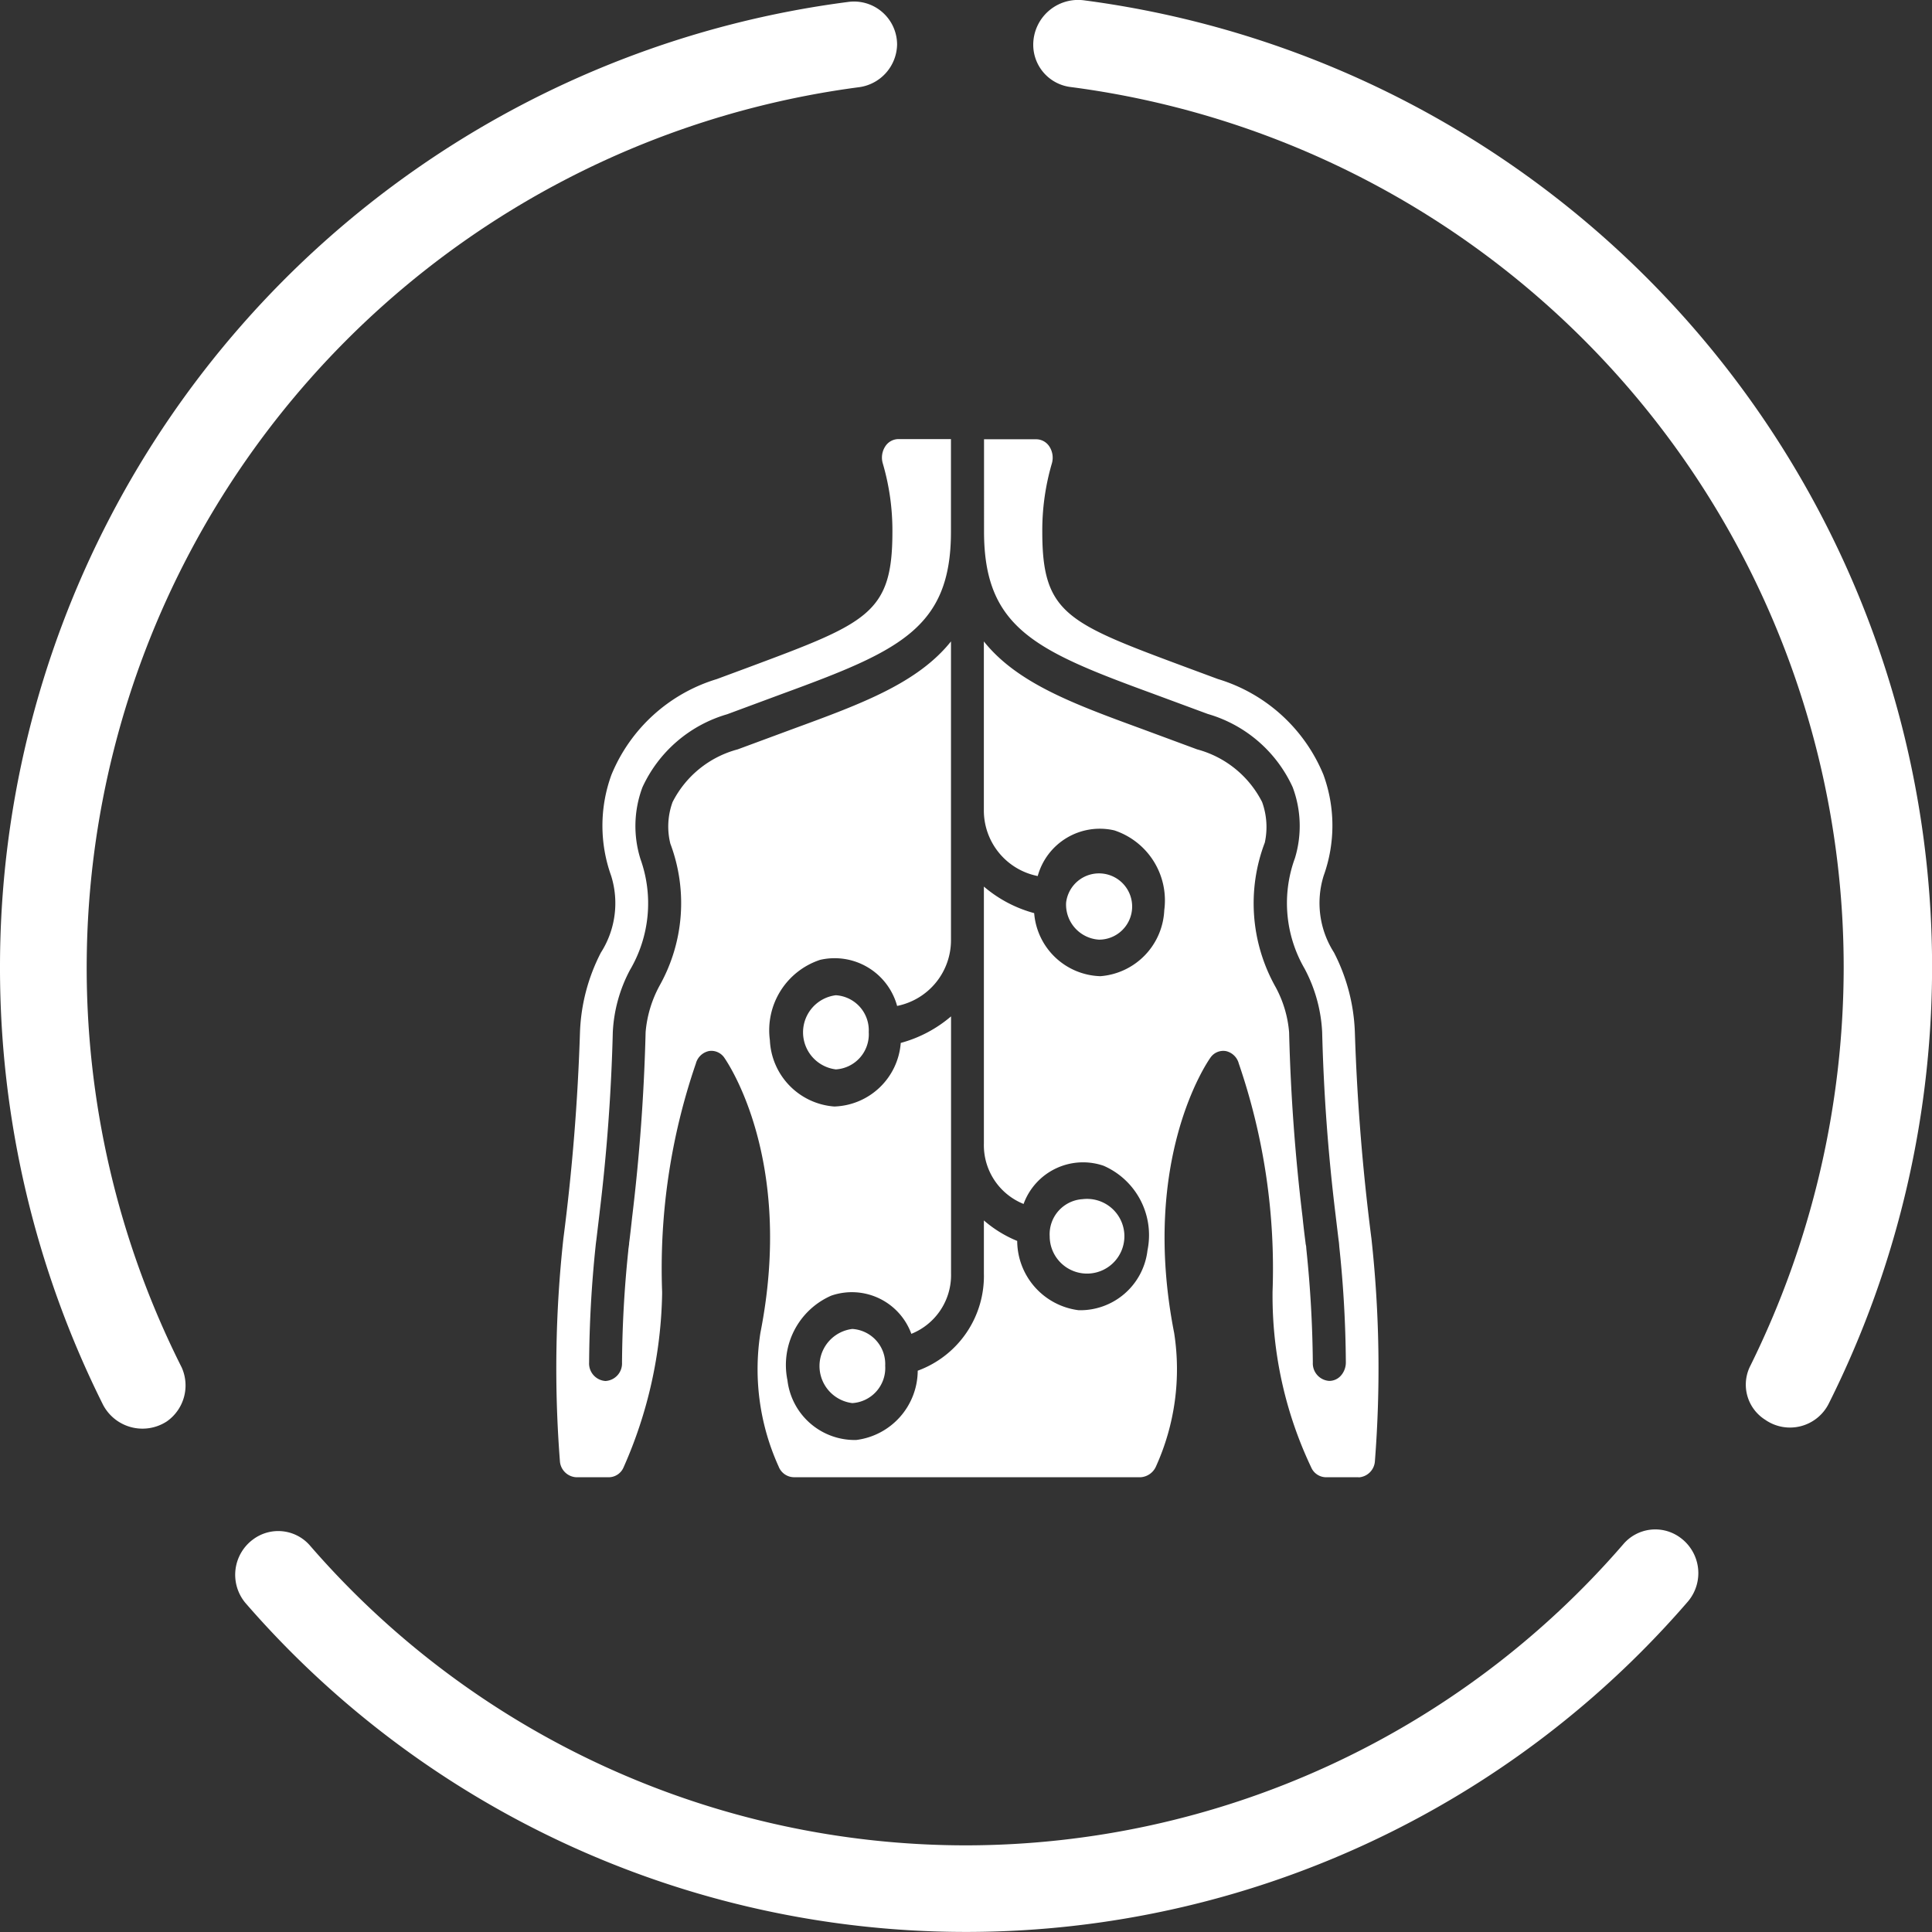 <svg xmlns="http://www.w3.org/2000/svg" width="66" height="66" viewBox="0 0 66 66">
  <rect x="0" y="0" width="66" height="66" fill="#333333" stroke="none"/>
  <g id="nervous-systems-branco" transform="translate(-1506 -290)">
    <g id="Bone_Joints" data-name="Bone / Joints" transform="translate(1506 290)">
      <g id="Grupo_450" data-name="Grupo 450" transform="translate(0 0)">
        <g id="Grupo_301" data-name="Grupo 301" transform="translate(0 0)">
          <g id="Grupo_299" data-name="Grupo 299">
            <path id="XMLID_17_" d="M0,33.086A33.365,33.365,0,0,0,3.523,48.018a1.521,1.521,0,0,0,2.181.559h0a1.5,1.5,0,0,0,.5-1.846A30.341,30.341,0,0,1,29.36,3a1.5,1.5,0,0,0,1.286-1.454h0A1.472,1.472,0,0,0,28.969.09,33.237,33.237,0,0,0,0,33.086Z" transform="translate(0 -0.023)" fill="#fff"/>
            <path id="XMLID_16_" d="M64.3,1.5h0a1.455,1.455,0,0,0,1.286,1.454,30.327,30.327,0,0,1,26.4,30.087A30.758,30.758,0,0,1,88.8,46.632a1.417,1.417,0,0,0,.5,1.846h0a1.481,1.481,0,0,0,2.181-.559A33.3,33.3,0,0,0,66.034-.009,1.533,1.533,0,0,0,64.3,1.5Z" transform="translate(-29.003 0.02)" fill="#fff"/>
            <path id="XMLID_15_" d="M39.333,104.9A29.656,29.656,0,0,1,16.924,94.662a1.435,1.435,0,0,0-1.932-.224h0a1.5,1.5,0,0,0-.276,2.181A32.581,32.581,0,0,0,64,96.563a1.5,1.5,0,0,0-.276-2.181h0a1.435,1.435,0,0,0-1.932.224A29.719,29.719,0,0,1,39.333,104.9Z" transform="translate(-6.332 -41.86)" fill="#fff"/>
          </g>
        </g>
      </g>
    </g>
    <path id="Shape" d="M27.41,35.465H26.292a.557.557,0,0,1-.5-.338,13.656,13.656,0,0,1-1.32-5.919v-.076a21.571,21.571,0,0,0-1.153-7.8.588.588,0,0,0-.434-.424.531.531,0,0,0-.538.228c-.1.139-2.4,3.472-1.236,9.4a8.044,8.044,0,0,1-.621,4.56.617.617,0,0,1-.514.368l-11.862,0A.568.568,0,0,1,7.6,35.1a8.041,8.041,0,0,1-.624-4.565c1.171-5.926-1.133-9.255-1.231-9.4a.541.541,0,0,0-.439-.237.472.472,0,0,0-.1.01.588.588,0,0,0-.434.423,21.571,21.571,0,0,0-1.153,7.8V29.2A15.231,15.231,0,0,1,2.305,35.12a.554.554,0,0,1-.5.345H.688a.592.592,0,0,1-.562-.57,40.8,40.8,0,0,1,.119-7.576Q.7,23.812.813,20.266a6.418,6.418,0,0,1,.714-2.723,3.136,3.136,0,0,0,.351-2.624,5.066,5.066,0,0,1,.01-3.452A5.663,5.663,0,0,1,5.483,8.2l1.079-.4c4.076-1.52,4.924-1.837,4.924-4.631a8.138,8.138,0,0,0-.33-2.343.7.7,0,0,1,.081-.569A.539.539,0,0,1,11.694,0h1.792V3.166c0,3.287-1.755,4.068-5.724,5.522L5.841,9.4a4.591,4.591,0,0,0-2.894,2.494,3.768,3.768,0,0,0-.066,2.457,4.49,4.49,0,0,1-.362,3.788,5.04,5.04,0,0,0-.585,2.127q-.078,3.086-.45,6.149v.007l-.112.937c-.018.127-.024.2-.025.206q-.208,1.979-.222,3.974a.6.6,0,0,0,.557.638h.005a.6.6,0,0,0,.562-.628q.014-1.921.215-3.831c0-.037.007-.063.007-.082v.008l.021-.155a.072.072,0,0,1,0-.027l.011-.084c.024-.19.056-.465.092-.8q.381-3.143.46-6.318a4.03,4.03,0,0,1,.487-1.607A5.765,5.765,0,0,0,3.9,13.82a2.433,2.433,0,0,1,.076-1.42A3.5,3.5,0,0,1,6.2,10.6L8.11,9.893c2.318-.849,4.238-1.557,5.377-2.981V17.1a2.29,2.29,0,0,1-1.84,2.264,2.213,2.213,0,0,0-2.631-1.574A2.533,2.533,0,0,0,7.3,20.533,2.378,2.378,0,0,0,9.5,22.8a2.352,2.352,0,0,0,2.271-2.172,4.409,4.409,0,0,0,1.718-.907V28.5a2.163,2.163,0,0,1-1.356,2.066A2.162,2.162,0,0,0,9.4,29.26a2.585,2.585,0,0,0-1.5,2.889,2.314,2.314,0,0,0,2.351,2.043,2.4,2.4,0,0,0,2.1-2.367A3.444,3.444,0,0,0,14.611,28.5V26.692a4.1,4.1,0,0,0,1.138.7,2.4,2.4,0,0,0,2.1,2.367A2.314,2.314,0,0,0,20.2,27.713a2.585,2.585,0,0,0-1.5-2.889,2.162,2.162,0,0,0-2.733,1.305,2.163,2.163,0,0,1-1.356-2.064V15.287a4.409,4.409,0,0,0,1.718.907,2.338,2.338,0,0,0,2.261,2.154,2.366,2.366,0,0,0,2.183-2.254,2.519,2.519,0,0,0-1.706-2.727,2.2,2.2,0,0,0-2.617,1.56,2.284,2.284,0,0,1-1.84-2.261V6.912c1.138,1.424,3.058,2.132,5.377,2.981l1.91.707a3.505,3.505,0,0,1,2.219,1.8,2.51,2.51,0,0,1,.092,1.383,5.835,5.835,0,0,0,.361,4.923,3.9,3.9,0,0,1,.469,1.56q.078,3.167.459,6.31c.034.338.069.614.092.8l.011.084v.017l.021.105c0,.026.007.107.01.132q.2,1.908.217,3.832a.6.6,0,0,0,.562.628h.005a.533.533,0,0,0,.4-.19.678.678,0,0,0,.161-.45,39.519,39.519,0,0,0-.225-3.953,2.071,2.071,0,0,0-.024-.228l-.112-.936q-.371-3.062-.448-6.156a5.14,5.14,0,0,0-.6-2.17,4.461,4.461,0,0,1-.33-3.776,3.773,3.773,0,0,0-.078-2.425,4.589,4.589,0,0,0-2.9-2.5l-1.919-.71c-3.97-1.454-5.724-2.235-5.724-5.522V.006H16.4a.54.54,0,0,1,.454.257.7.7,0,0,1,.08.566,8.143,8.143,0,0,0-.328,2.338c0,2.8.848,3.114,4.924,4.631l1.079.4a5.67,5.67,0,0,1,3.6,3.264,5.066,5.066,0,0,1,.01,3.452,3.135,3.135,0,0,0,.351,2.624,6.418,6.418,0,0,1,.714,2.723q.114,3.543.567,7.056A40.812,40.812,0,0,1,27.97,34.9a.592.592,0,0,1-.56.569Zm-16.732-15.2a1.2,1.2,0,0,1-1.124,1.267,1.276,1.276,0,0,1,0-2.533A1.2,1.2,0,0,1,10.677,20.266Zm.562,11.4a1.2,1.2,0,0,1-1.124,1.267,1.276,1.276,0,0,1,0-2.533A1.2,1.2,0,0,1,11.239,31.665Zm6.743-5.7a1.276,1.276,0,1,1-1.124,1.267A1.2,1.2,0,0,1,17.982,25.965ZM17.42,15.833A1.132,1.132,0,1,1,18.544,17.1,1.2,1.2,0,0,1,17.42,15.833Z" transform="translate(1525 305)" fill="#fff"/>
  </g>
</svg>
